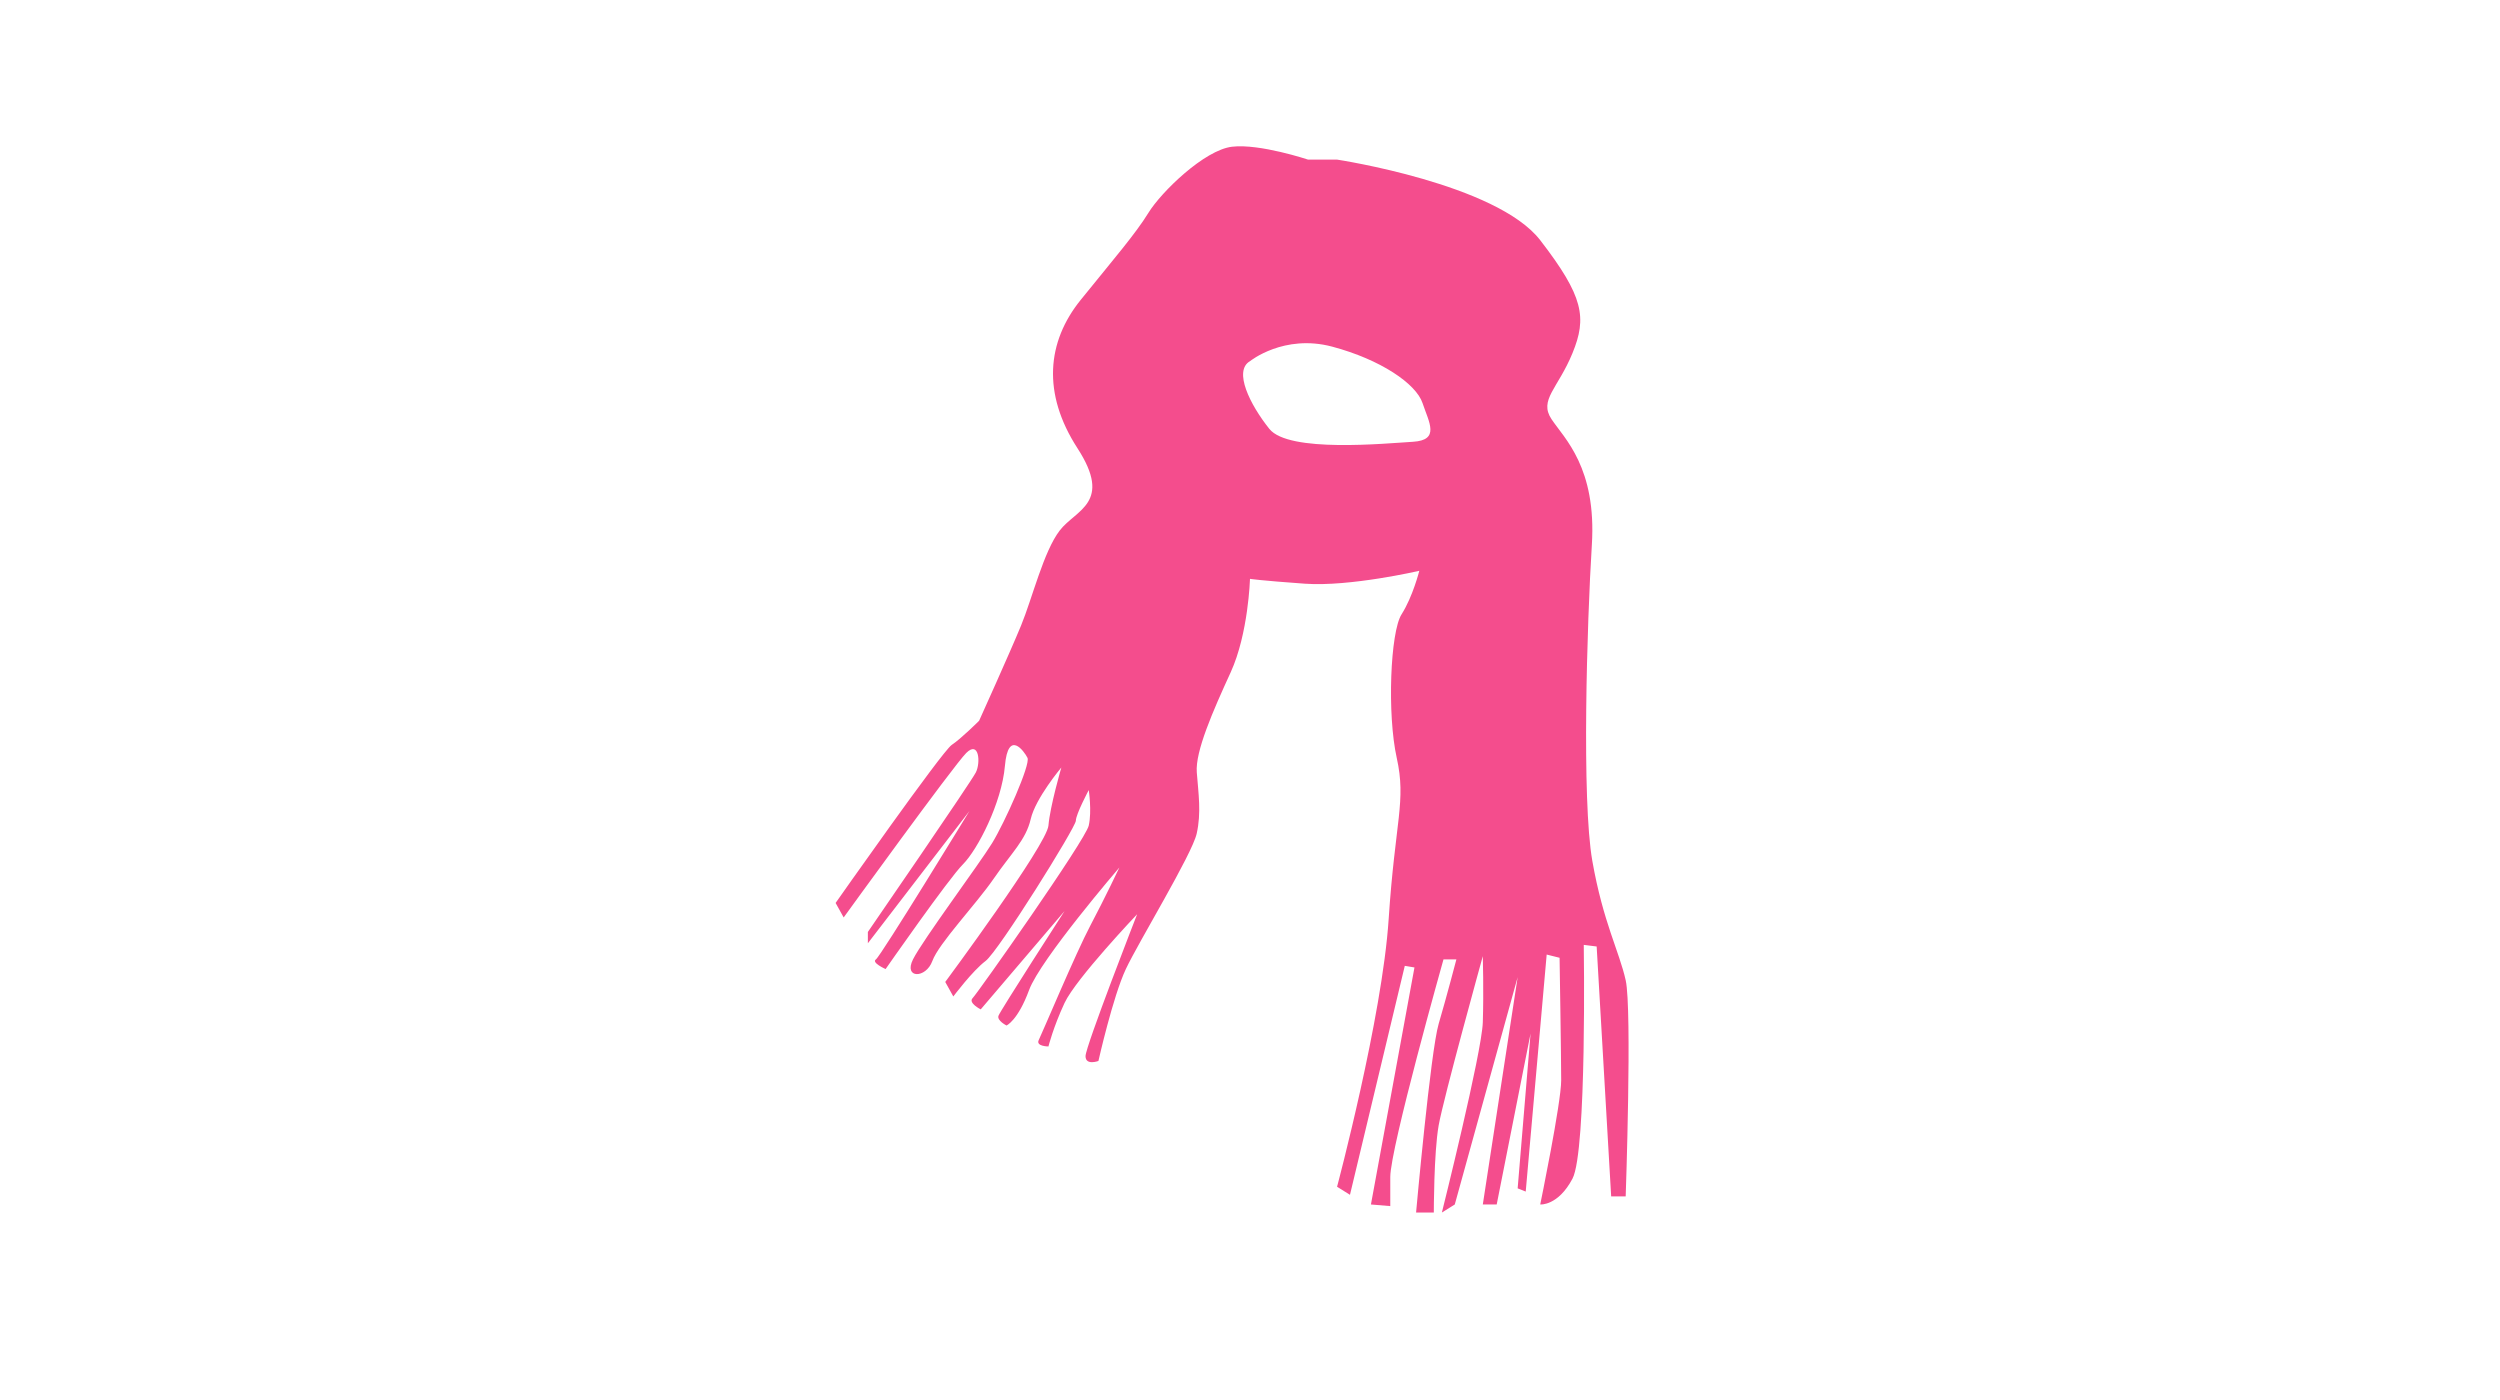 <?xml version="1.0" encoding="utf-8"?>
<!-- Generator: Adobe Illustrator 16.0.0, SVG Export Plug-In . SVG Version: 6.00 Build 0)  -->
<!DOCTYPE svg PUBLIC "-//W3C//DTD SVG 1.1//EN" "http://www.w3.org/Graphics/SVG/1.1/DTD/svg11.dtd">
<svg version="1.1" id="Layer_1" xmlns="http://www.w3.org/2000/svg" xmlns:xlink="http://www.w3.org/1999/xlink" x="0px" y="0px"
	 width="768px" height="430px" viewBox="0 0 768 430" enable-background="new 0 0 768 430" xml:space="preserve">
<path fill="#F44D8D" d="M499.417,301.159c-1.981-8.915-6.936-17.832-10.251-36.655c-3.317-18.822-1.637-73.31-0.151-97.086
	c1.486-23.776-8.42-32.692-12.384-38.636c-3.962-5.943,1.982-9.411,6.44-20.309c4.458-10.897,3.467-17.336-9.907-34.673
	s-62.412-24.767-62.412-24.767h-8.917c0,0-14.859-4.953-23.335-3.963c-8.477,0.99-21.741,13.87-25.703,20.31
	c-3.963,6.438-10.402,13.869-20.805,26.748c-10.402,12.878-11.888,28.729-0.99,45.571c10.897,16.841-0.496,18.823-5.45,25.261
	c-4.953,6.44-8.42,20.805-11.888,29.226c-3.467,8.42-12.878,29.225-12.878,29.225s-5.449,5.448-8.42,7.43
	c-2.972,1.982-35.665,48.544-35.665,48.544l2.477,4.458c0,0,33.683-46.562,37.646-50.524c3.963-3.963,4.458,2.971,2.972,5.943
	c-1.486,2.973-33.187,49.038-33.187,49.038v3.468l31.206-40.618c0,0-27.244,44.581-28.73,45.571
	c-1.486,0.991,2.972,2.973,2.972,2.973s19.318-27.739,23.776-32.197c4.459-4.458,11.888-18.822,12.879-30.215
	c0.99-11.394,5.943-4.458,6.935-2.478c0.99,1.981-6.935,19.813-10.898,26.253c-3.962,6.439-21.3,29.721-24.272,35.664
	c-2.972,5.944,3.963,5.944,5.945,0.496c1.98-5.449,13.374-17.337,18.823-25.263c5.448-7.925,9.907-11.888,11.393-18.327
	s9.411-15.851,9.411-15.851s-3.468,11.888-3.963,17.832c-0.495,5.943-31.701,48.047-31.701,48.047l2.477,4.459
	c0,0,5.943-7.926,9.906-10.897c3.962-2.972,27.739-41.113,27.739-43.095s3.962-9.412,3.962-9.412s0.991,6.439,0,10.898
	c-0.99,4.458-34.177,51.515-35.664,53c-1.485,1.487,2.477,3.468,2.477,3.468l25.758-30.215c0,0-19.814,30.711-20.31,32.196
	c-0.495,1.486,2.477,2.973,2.477,2.973s3.468-1.486,6.935-10.897c3.467-9.412,27.739-37.646,27.739-37.646
	s-4.458,9.411-8.916,17.831c-4.458,8.422-14.86,33.188-15.851,35.17c-0.991,1.981,2.971,1.981,2.971,1.981s1.487-5.944,4.954-13.374
	c3.467-7.431,22.291-27.244,22.291-27.244s-15.852,40.618-15.852,43.59s3.962,1.486,3.962,1.486s4.459-19.813,8.421-28.234
	c3.963-8.421,20.309-35.169,21.764-41.608c1.455-6.439,0.527-12.384,0.031-18.823c-0.496-6.438,4.954-18.823,10.402-30.711
	c5.449-11.888,5.944-28.73,5.944-28.73s2.972,0.496,16.841,1.487c13.869,0.99,35.169-3.963,35.169-3.963s-1.981,7.925-5.449,13.374
	c-3.467,5.449-4.457,30.711-1.485,44.085c2.973,13.374-0.495,19.318-2.477,49.534c-1.982,30.215-15.851,82.226-15.851,82.226
	l3.962,2.478l16.842-70.339l2.972,0.496l-13.374,72.814l5.944,0.496c0,0,0,0,0-8.917c0-8.916,16.346-66.871,16.346-66.871h3.964
	c0,0-2.973,11.394-5.449,19.814c-2.477,8.42-6.935,57.954-6.935,57.954h5.448c0,0,0-18.328,1.486-26.748
	c1.485-8.421,13.566-52.011,13.566-52.011s0.303,10.897,0,20.309c-0.303,9.412-12.575,58.45-12.575,58.45l3.962-2.472l19.318-69.848
	l-10.705,69.848h4.266l10.401-52.511l-3.962,47.553l2.477,0.99l6.439-72.814l3.963,0.99c0,0,0.495,30.712,0.495,37.646
	c0,6.936-6.439,38.142-6.439,38.142s5.449,0.496,9.907-7.926c4.458-8.421,3.467-71.824,3.467-71.824l3.963,0.495l4.458,76.778h4.458
	C499.417,367.535,501.398,310.075,499.417,301.159z M434.032,135.716c-8.421,0.495-38.141,3.467-44.085-3.963
	c-5.944-7.43-11.12-17.842-5.944-20.804c0,0,10.401-8.421,25.261-4.458c14.86,3.963,25.759,11.394,27.74,17.337
	C438.985,129.773,442.453,135.221,434.032,135.716z"/>
</svg>
